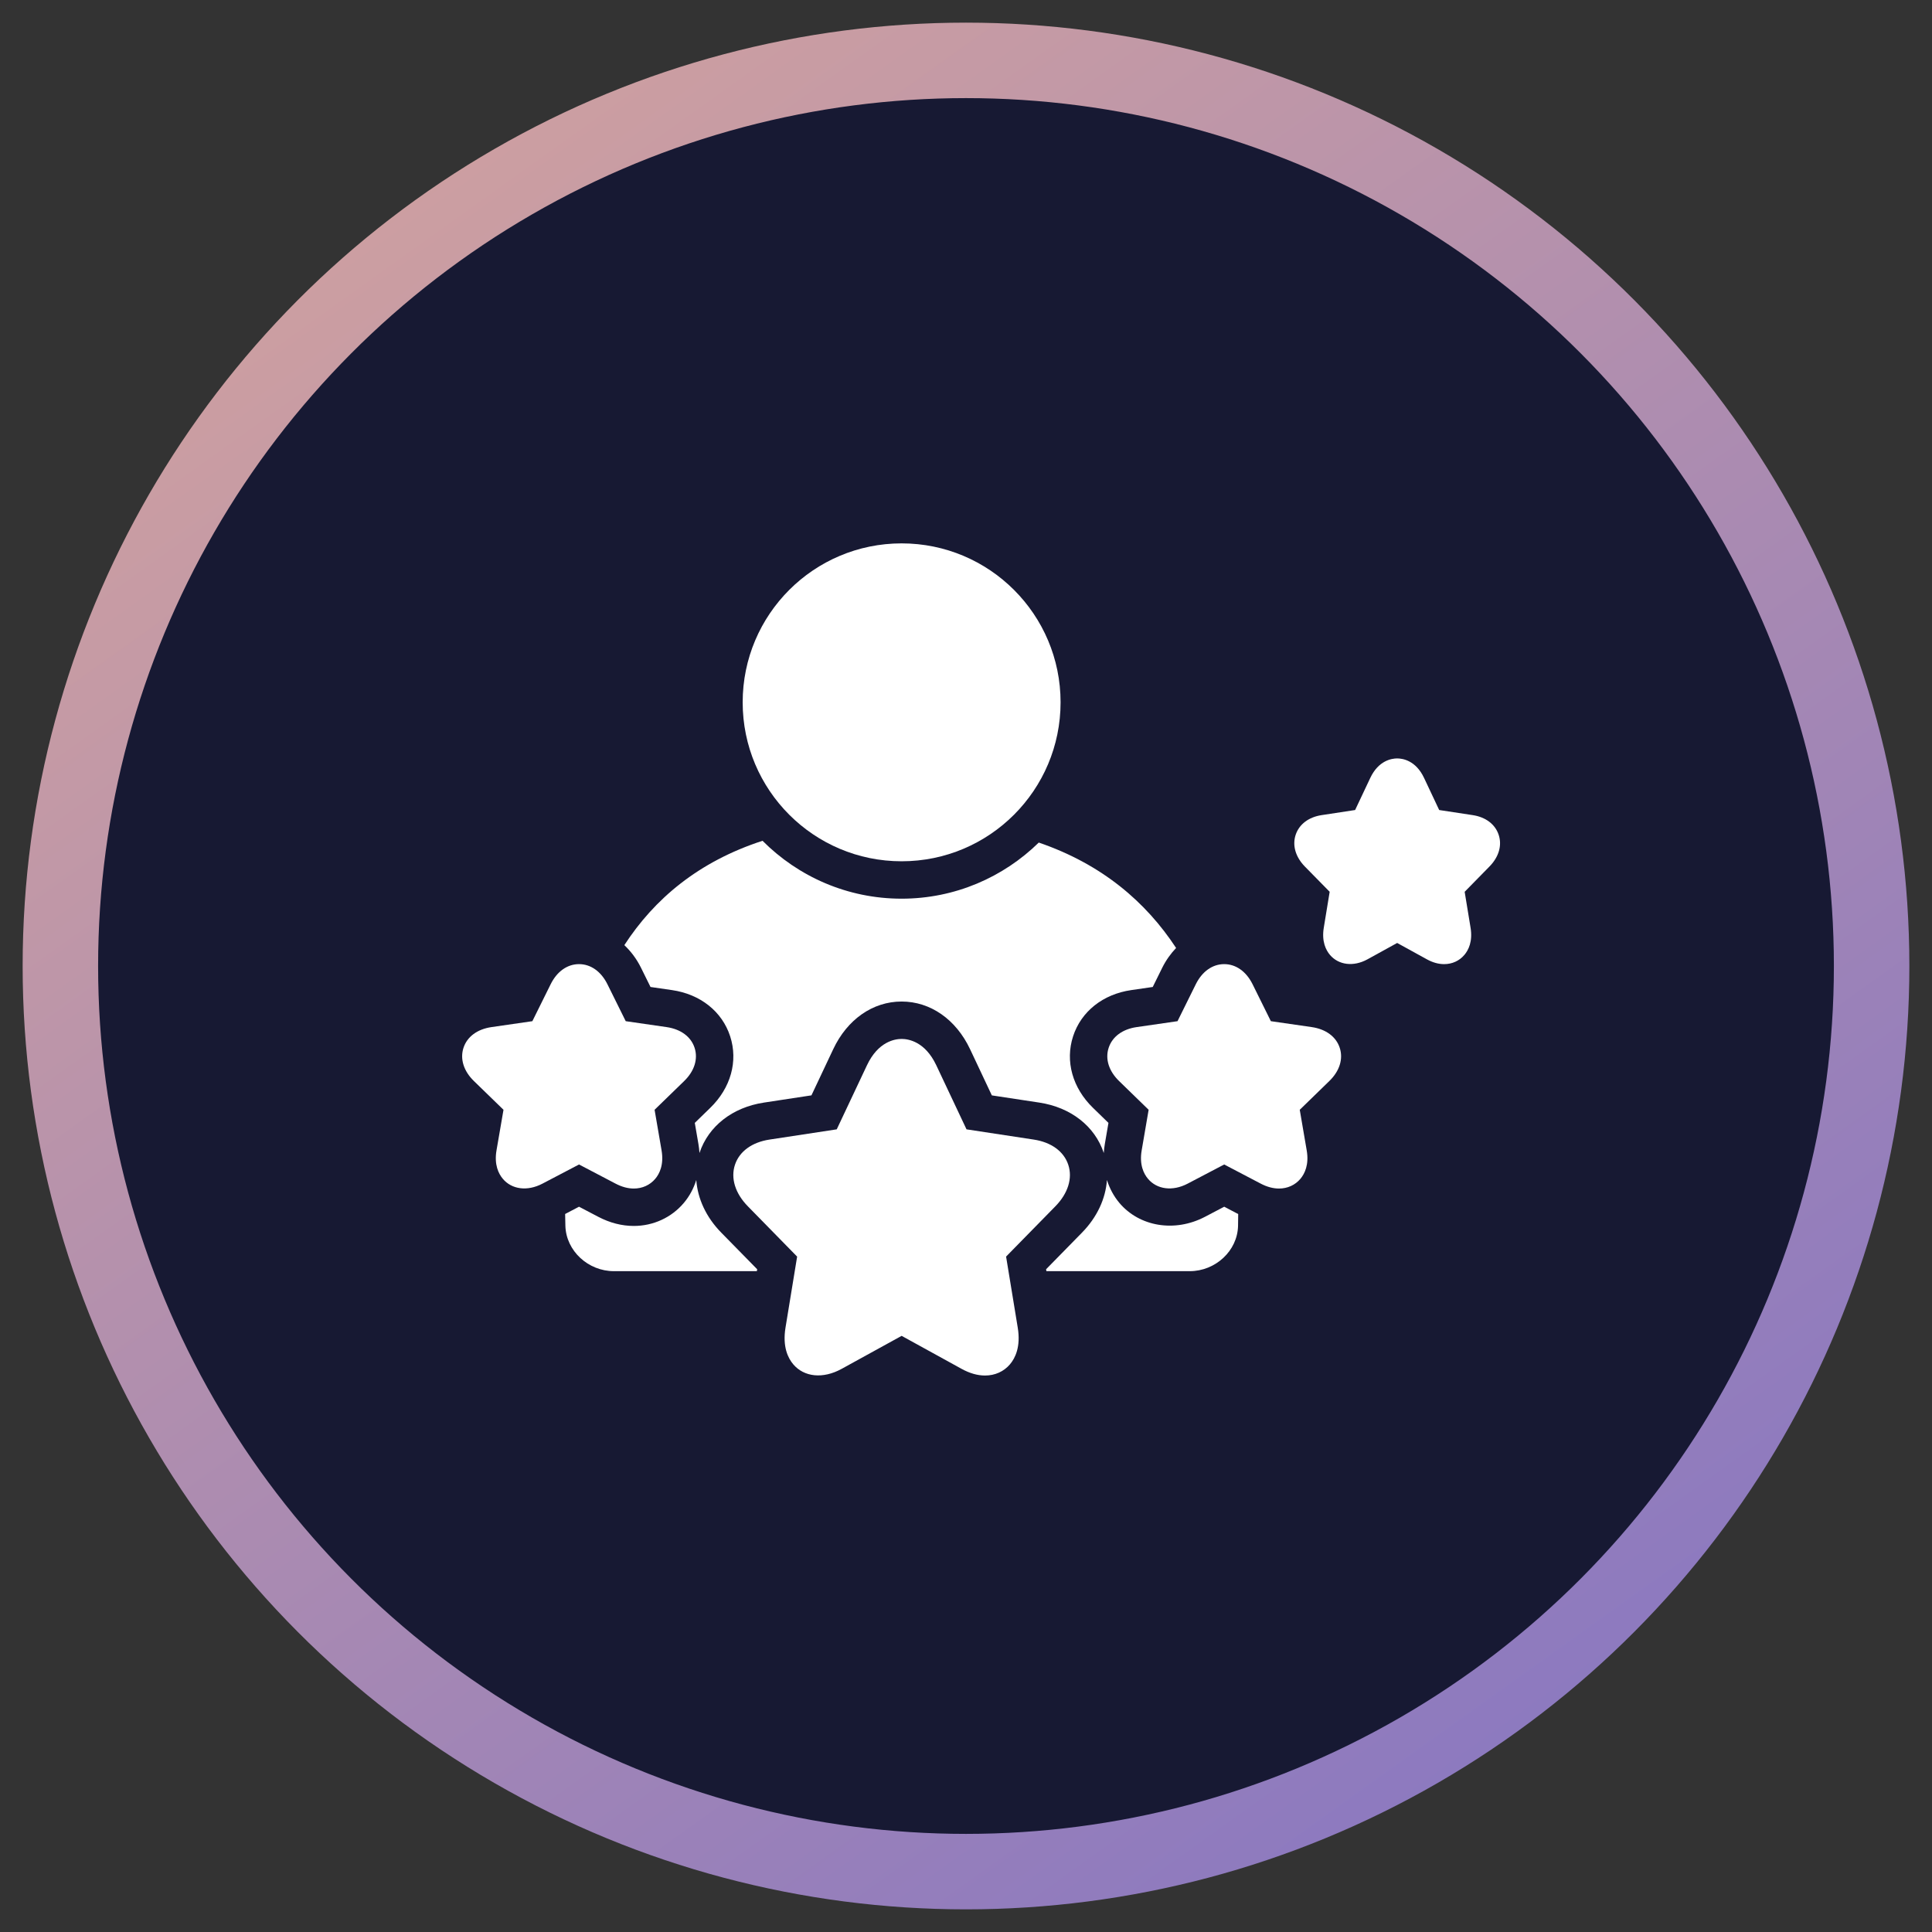 <?xml version="1.0" encoding="UTF-8"?>
<svg width="64px" height="64px" viewBox="0 0 64 64" version="1.1" xmlns="http://www.w3.org/2000/svg" xmlns:xlink="http://www.w3.org/1999/xlink">
    <rect x="0" y="0" width="64" height="64" fill="#333333" stroke="none"/>
    <!-- Generator: sketchtool 54.1 (76490) - https://sketchapp.com -->
    <title>2C9FAE9A-425F-4E8C-8180-968BFA3A650C</title>
    <desc>Created with sketchtool.</desc>
    <defs>
        <linearGradient x1="86.698%" y1="104.252%" x2="15.362%" y2="4.529%" id="linearGradient-1">
            <stop stop-color="#8575C3" offset="0%"></stop>
            <stop stop-color="#CFA0A0" offset="100%"></stop>
        </linearGradient>
    </defs>
    <g id="Page-1" stroke="none" stroke-width="1" fill="none" fill-rule="evenodd">
        <g id="Partner-Opt-1" transform="translate(-1101, -2027)">
            <g id="Features" transform="translate(106, 1601)">
                <g id="Row-1-Copy" transform="translate(0, 428)">
                    <g id="4" transform="translate(899, 0)">
                        <g id="icon-copy" transform="translate(98, 0)">
                            <circle id="Oval-Copy-8" stroke="url(#linearGradient-1)" stroke-width="2.5" fill="#171933" cx="30" cy="30" r="30"></circle>
                            <g id="iconfinder_experience_knowledge_expertise_expert_3130557" transform="translate(13, 16)" fill="#FFFFFF">
                                <g id="Group">
                                    <path d="M5.393,21.21 C5.598,21.317 5.8,21.372 5.995,21.372 C6.278,21.372 6.531,21.257 6.706,21.05 C6.847,20.883 6.997,20.583 6.915,20.105 L6.684,18.763 L7.663,17.812 C8.003,17.482 8.129,17.081 8.01,16.712 C7.89,16.342 7.552,16.092 7.082,16.024 L5.728,15.828 L5.122,14.605 C4.912,14.181 4.569,13.938 4.181,13.938 C3.793,13.938 3.45,14.181 3.241,14.605 L2.635,15.828 L1.281,16.024 C0.811,16.092 0.473,16.343 0.353,16.712 C0.234,17.081 0.36,17.482 0.7,17.812 L1.679,18.763 L1.448,20.104 C1.365,20.582 1.516,20.882 1.657,21.05 C1.952,21.401 2.468,21.473 2.969,21.21 L4.181,20.575 L5.393,21.21 Z" id="Path"></path>
                                    <path d="M28.454,16.024 L27.099,15.828 L26.494,14.606 C26.284,14.181 25.941,13.938 25.553,13.938 C25.165,13.938 24.822,14.181 24.612,14.605 L24.007,15.828 L22.652,16.024 C22.183,16.092 21.845,16.342 21.725,16.712 C21.605,17.081 21.732,17.482 22.072,17.812 L23.05,18.763 L22.82,20.105 C22.737,20.583 22.888,20.883 23.029,21.05 C23.324,21.4 23.84,21.473 24.342,21.21 L25.553,20.575 L26.765,21.21 C26.97,21.317 27.173,21.372 27.368,21.372 C27.651,21.372 27.903,21.257 28.078,21.05 C28.219,20.882 28.369,20.582 28.286,20.105 L28.056,18.763 L29.034,17.812 C29.375,17.482 29.501,17.081 29.381,16.712 C29.261,16.343 28.923,16.092 28.454,16.024 Z" id="Path"></path>
                                    <path d="M34.645,9.653 C34.529,9.305 34.216,9.067 33.786,9.002 L32.675,8.833 L32.174,7.77 C31.899,7.187 31.46,7.124 31.283,7.124 C31.107,7.124 30.667,7.187 30.392,7.77 L29.89,8.833 L28.78,9.002 C28.351,9.067 28.038,9.304 27.921,9.652 C27.804,10.004 27.915,10.388 28.226,10.706 L29.047,11.542 L28.852,12.731 C28.777,13.189 28.923,13.475 29.058,13.634 C29.342,13.967 29.833,14.034 30.297,13.78 L31.283,13.237 L32.27,13.78 C32.461,13.885 32.652,13.938 32.838,13.938 C33.104,13.938 33.342,13.83 33.509,13.633 C33.644,13.474 33.79,13.188 33.714,12.73 L33.519,11.542 L34.339,10.706 C34.651,10.389 34.763,10.005 34.645,9.653 Z" id="Path"></path>
                                    <path d="M14.867,10.531 C17.776,10.531 20.133,8.173 20.133,5.265 C20.133,2.357 17.776,0 14.867,0 C11.96,0 9.602,2.357 9.602,5.265 C9.602,8.173 11.96,10.531 14.867,10.531 Z" id="Path"></path>
                                    <path d="M18.328,23.626 L19.956,21.965 C20.38,21.534 20.537,21.03 20.387,20.582 C20.24,20.141 19.824,19.838 19.245,19.75 L17.017,19.411 L16.015,17.287 C15.644,16.501 15.089,16.416 14.868,16.416 C14.646,16.416 14.09,16.501 13.72,17.287 L12.718,19.411 L10.49,19.75 C9.911,19.838 9.494,20.141 9.347,20.583 C9.198,21.031 9.355,21.535 9.778,21.965 L11.406,23.627 L11.021,25.978 C10.917,26.611 11.103,26.989 11.278,27.195 C11.635,27.616 12.259,27.687 12.881,27.345 L14.868,26.252 L16.854,27.345 C17.121,27.492 17.383,27.567 17.632,27.566 C17.96,27.566 18.253,27.434 18.456,27.195 C18.631,26.989 18.818,26.611 18.714,25.979 L18.328,23.626 Z" id="Path"></path>
                                </g>
                                <g id="Group" transform="translate(3.717, 9.602)">
                                    <path d="M2.516,4.454 L2.832,5.093 L3.543,5.196 C4.483,5.332 5.204,5.905 5.471,6.728 C5.738,7.551 5.491,8.438 4.809,9.099 L4.299,9.595 L4.419,10.293 C4.437,10.395 4.447,10.495 4.454,10.595 C4.454,10.593 4.454,10.591 4.455,10.59 C4.75,9.704 5.547,9.081 6.587,8.923 L8.163,8.683 L8.883,7.157 C9.348,6.167 10.196,5.575 11.15,5.575 C12.104,5.575 12.952,6.166 13.419,7.156 L14.139,8.684 L15.714,8.923 C16.754,9.081 17.551,9.704 17.846,10.589 C17.846,10.591 17.847,10.593 17.847,10.595 C17.854,10.495 17.864,10.394 17.882,10.293 L18.002,9.595 L17.492,9.099 C16.81,8.438 16.563,7.551 16.83,6.728 C17.097,5.905 17.818,5.332 18.758,5.196 L19.469,5.093 L19.785,4.453 C19.909,4.204 20.066,3.987 20.243,3.801 C19.242,2.276 17.788,1.027 15.694,0.309 C14.521,1.457 12.918,2.168 11.15,2.168 C9.352,2.168 7.722,1.434 6.543,0.25 C4.415,0.942 2.956,2.181 1.965,3.707 C2.182,3.912 2.371,4.161 2.516,4.454 Z" id="Path"></path>
                                    <path d="M21.837,12.372 L21.2,12.706 C20.192,13.234 19.024,13.029 18.364,12.246 C18.176,12.022 18.04,11.765 17.952,11.487 C17.908,12.105 17.627,12.719 17.124,13.232 L15.936,14.444 L15.946,14.507 L20.695,14.507 C21.544,14.507 22.278,13.835 22.295,13.003 C22.297,12.875 22.299,12.745 22.3,12.615 L21.837,12.372 Z" id="Path"></path>
                                    <path d="M6.366,14.444 L5.176,13.231 C4.673,12.719 4.393,12.105 4.348,11.487 C4.261,11.765 4.125,12.022 3.936,12.246 C3.528,12.731 2.924,13.009 2.279,13.009 C1.881,13.009 1.485,12.907 1.101,12.706 L0.464,12.372 L0.004,12.613 C0.006,12.744 0.009,12.874 0.012,13.003 C0.034,13.835 0.768,14.507 1.618,14.507 L6.355,14.507 L6.366,14.444 Z" id="Path"></path>
                                </g>
                            </g>
                        </g>
                    </g>
                </g>
            </g>
        </g>
    </g>
</svg>